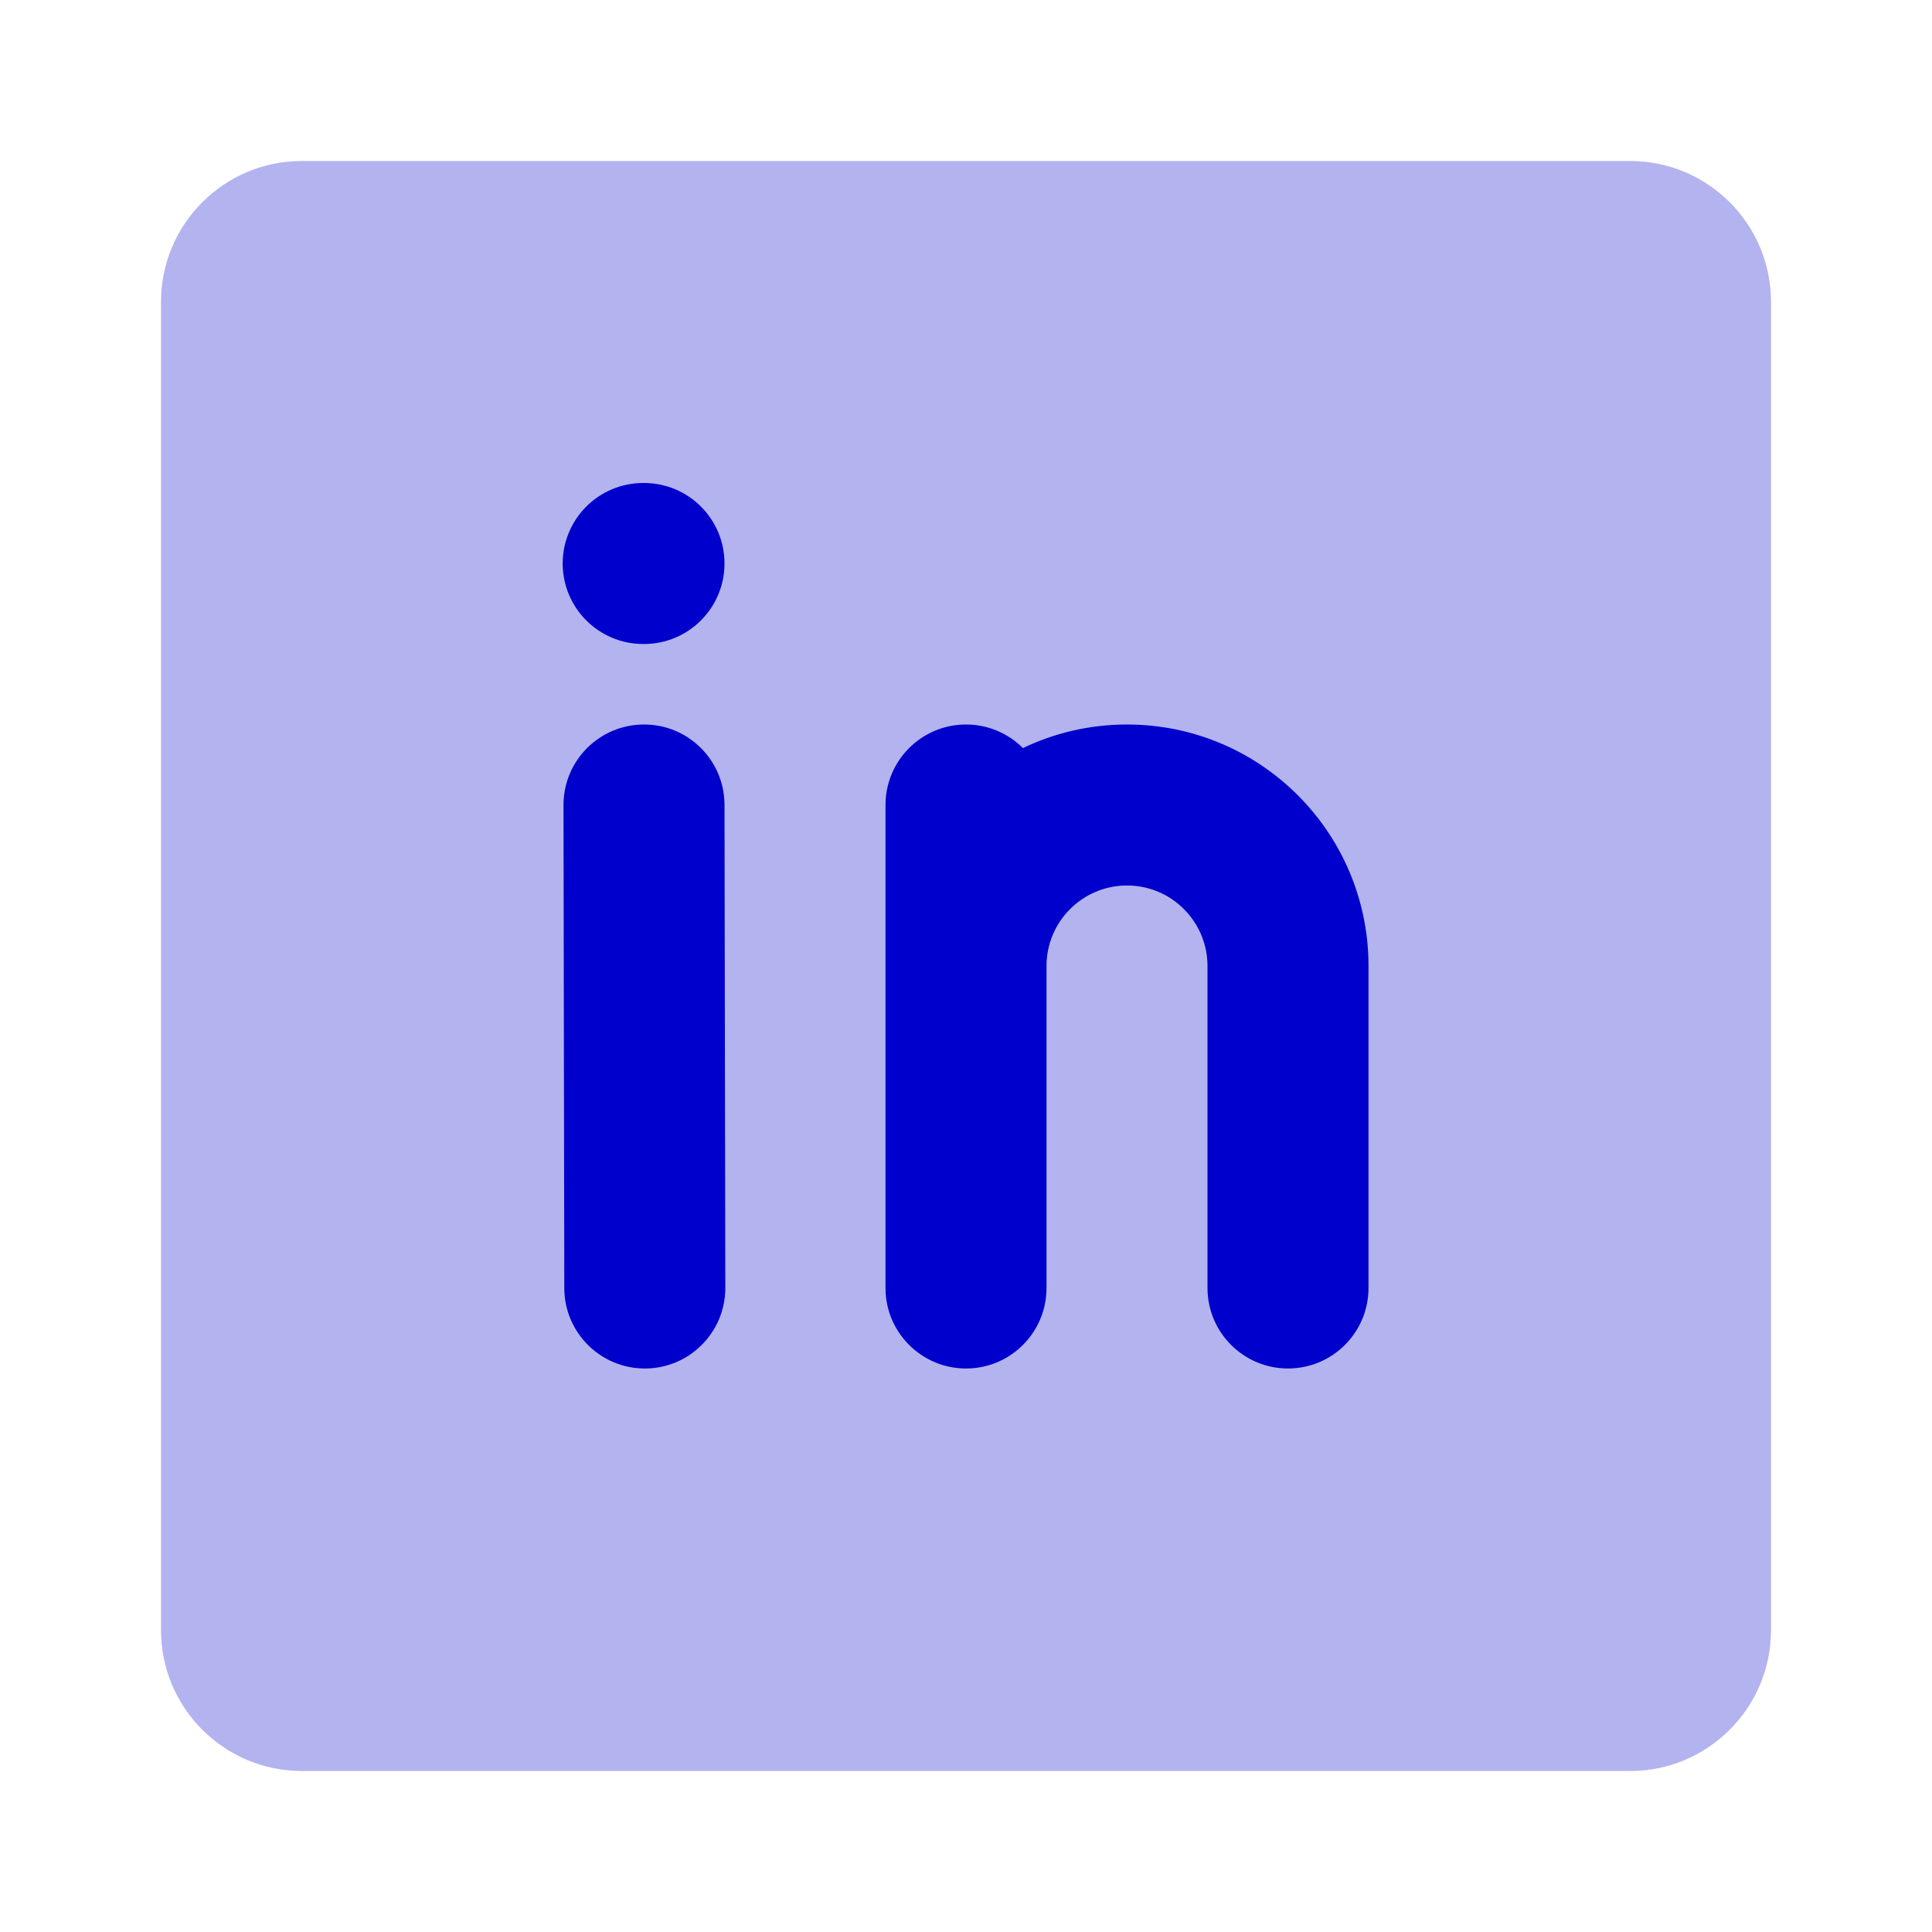 <svg width="24" height="24" viewBox="0 0 24 24" fill="none" xmlns="http://www.w3.org/2000/svg">
<path opacity="0.3" d="M3.75 2C2.784 2 2 2.784 2 3.75V20.25C2 21.216 2.784 22 3.75 22H20.25C21.216 22 22 21.216 22 20.25V3.75C22 2.784 21.216 2 20.25 2H3.75Z" fill="#0000CC"/>
<path fill-rule="evenodd" clip-rule="evenodd" d="M7.99 6C7.438 6 6.99 6.448 6.99 7C6.99 7.552 7.438 8 7.99 8H8C8.553 8 9 7.552 9 7C9 6.448 8.553 6 8 6H7.99ZM9 9.998C8.999 9.446 8.551 8.999 7.999 9C7.446 9.001 6.999 9.449 7 10.002L7.01 16.002C7.011 16.554 7.46 17.001 8.012 17C8.564 16.999 9.011 16.551 9.01 15.998L9 9.998Z" fill="#0000CC"/>
<path d="M13 12C13 11.448 13.448 11 14 11C14.225 11 14.433 11.074 14.6 11.2C14.843 11.383 15 11.673 15 12V16C15 16.552 15.448 17 16 17C16.552 17 17 16.552 17 16L17 12L16.996 11.998L17 11.998C16.999 10.342 15.657 9 14 9C13.537 9 13.099 9.105 12.707 9.293C12.526 9.112 12.276 9 12 9C11.448 9 11 9.448 11 10L11 12V16C11 16.552 11.448 17 12 17C12.553 17 13 16.552 13 16V12Z" fill="#0000CC"/>
</svg>
